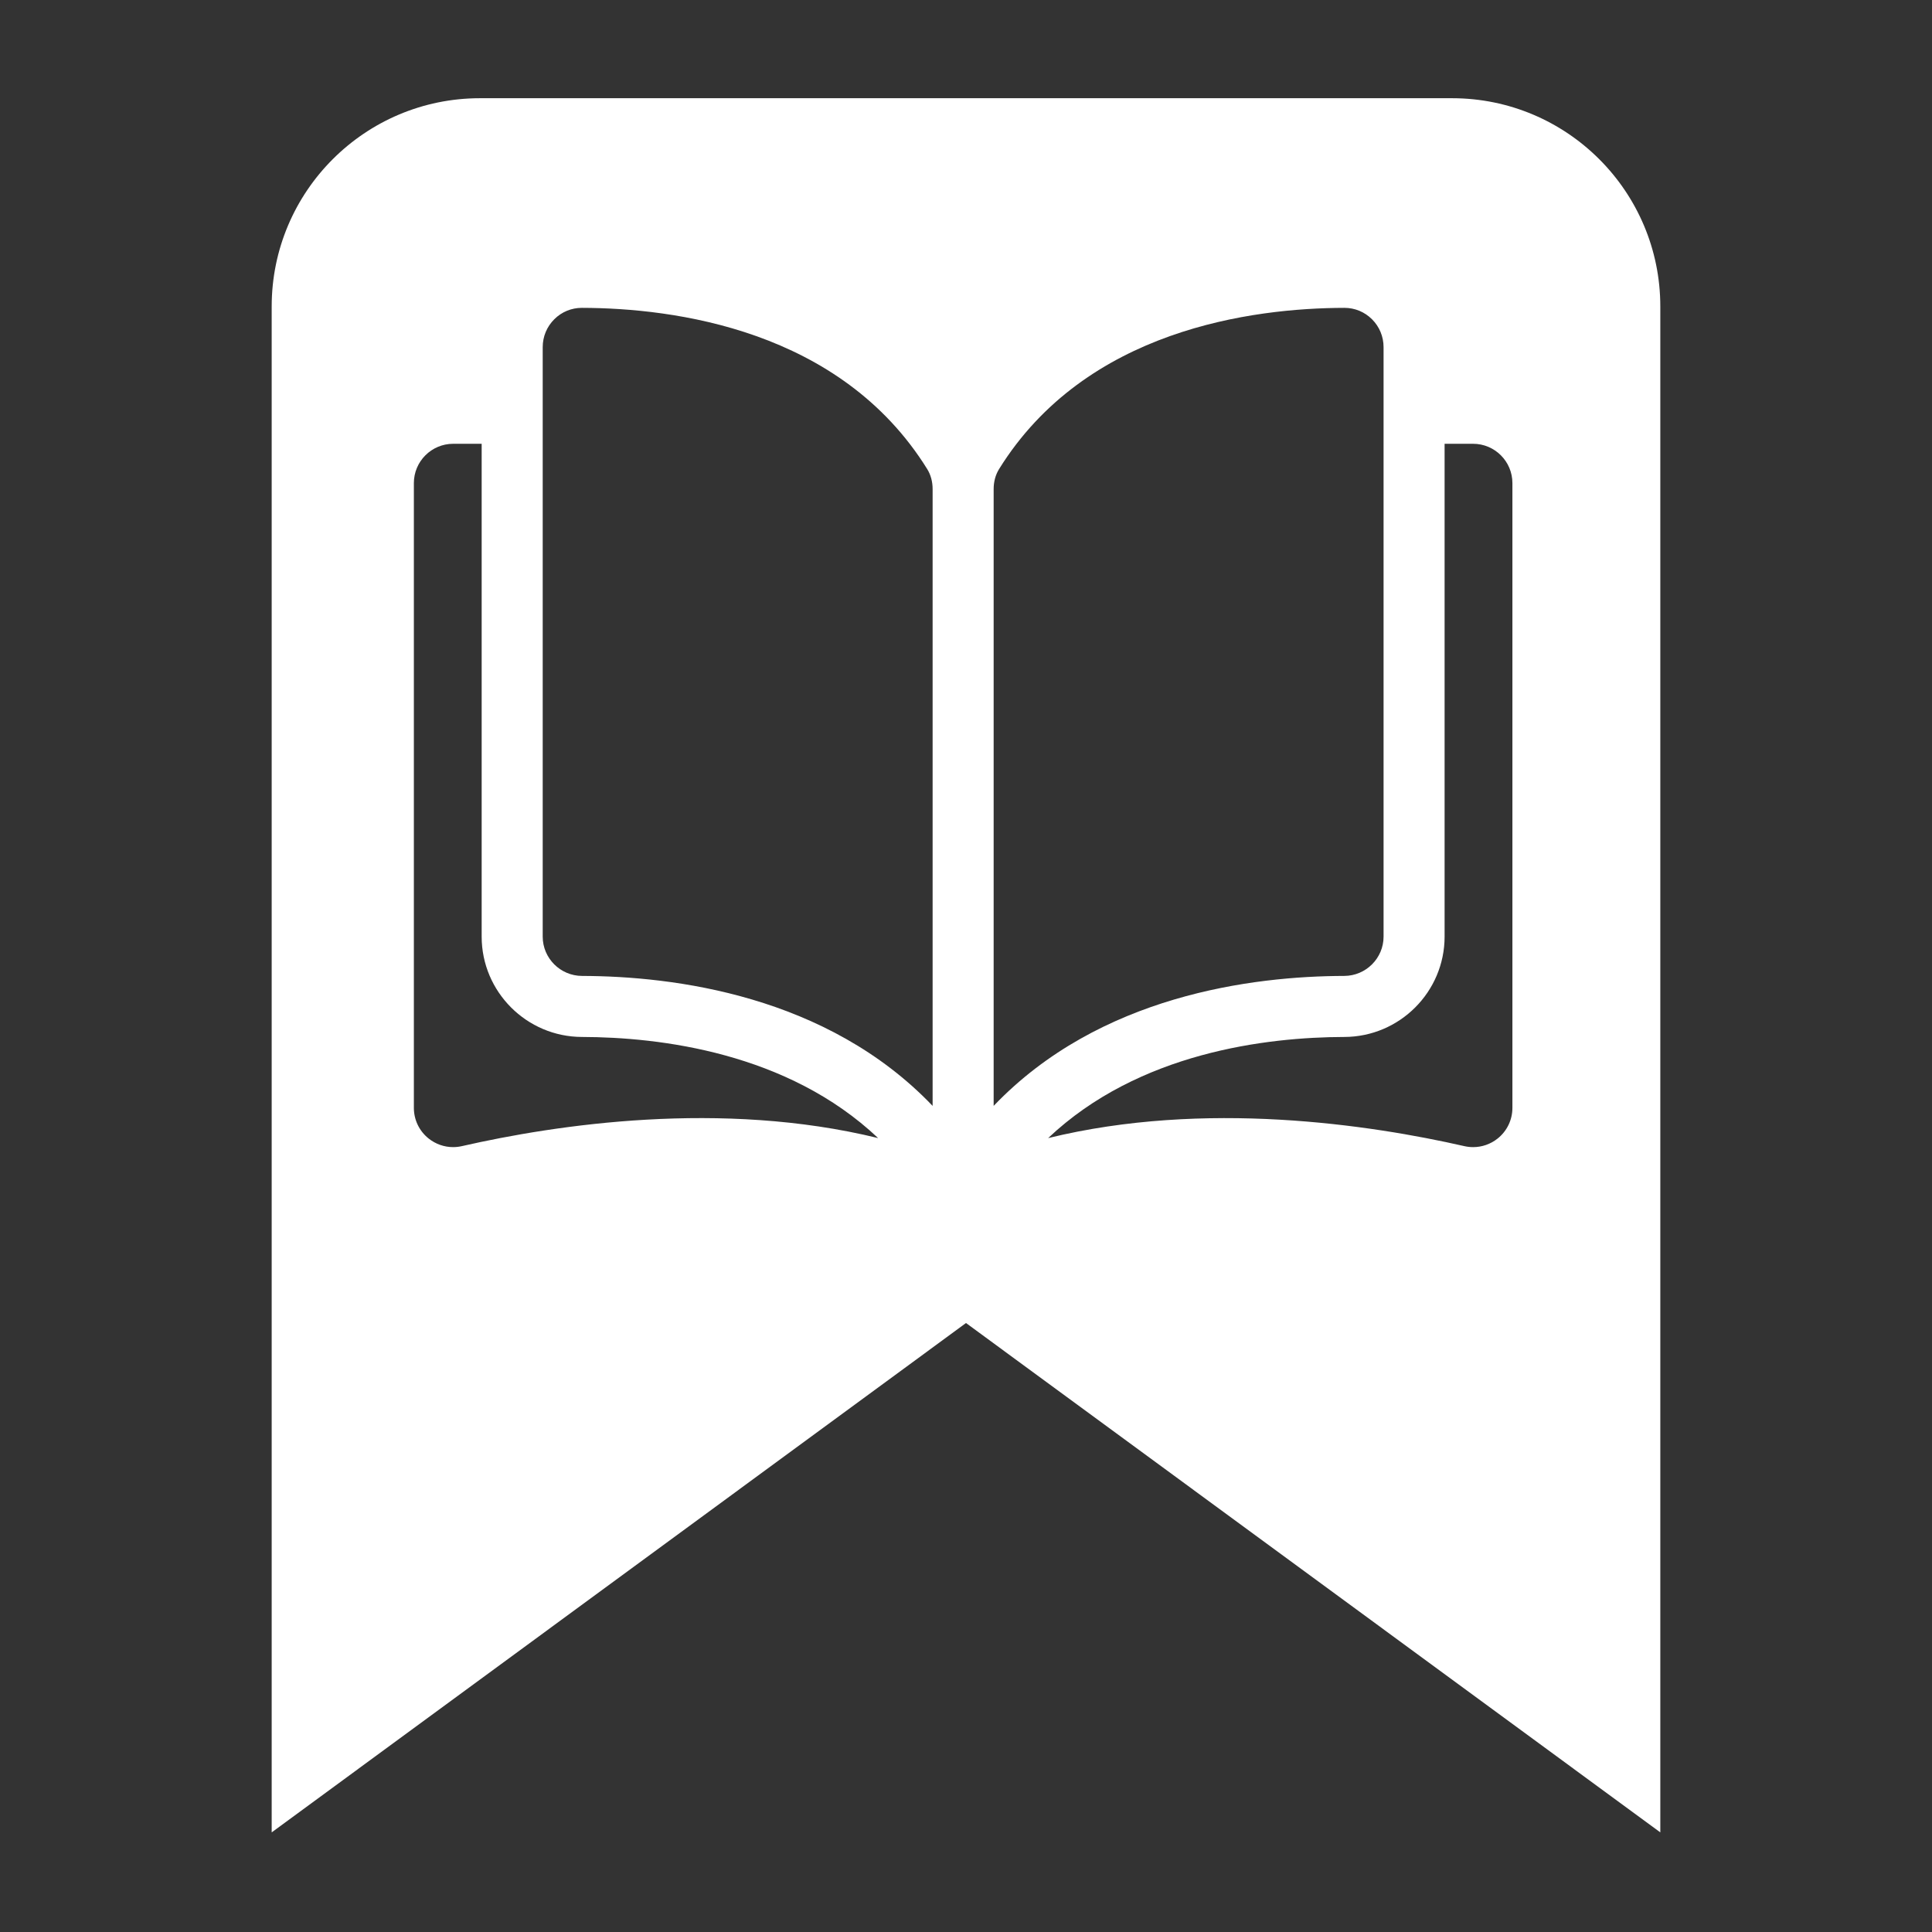 <?xml version="1.0" encoding="UTF-8"?>
<!-- Generated by Pixelmator Pro 3.2.3 -->
<svg width="512" height="512" viewBox="0 0 512 512" xmlns="http://www.w3.org/2000/svg" xmlns:xlink="http://www.w3.org/1999/xlink">
    <rect x="0" y="0" width="512" height="512" fill="#333333" stroke="none"/>
    <path id="bookmark-normal-copy-3" fill="#ffffff" fill-rule="evenodd" stroke="none" d="M 72 485.598 L 72 81.229 C 72 50.754 96.724 26.027 127.199 26.027 L 384.801 26.027 C 415.276 26.027 440 50.754 440 81.229 L 440 485.598 L 256 350.615 L 72 485.598 Z M 390.398 304 C 392.736 304 395.016 303.215 396.889 301.723 C 399.376 299.738 400.803 296.771 400.803 293.586 L 400.803 128.025 C 400.804 122.282 396.13 117.609 390.387 117.609 L 382.834 117.609 L 382.834 248.215 C 382.834 262.841 370.918 274.768 356.27 274.805 C 335.702 274.854 301.786 278.875 277.768 301.607 C 319.307 291.437 363.098 298.049 388.055 303.736 C 388.834 303.914 389.619 304 390.398 304 Z M 120.08 303.998 C 120.86 303.998 121.646 303.91 122.426 303.732 C 147.382 298.044 191.173 291.433 232.711 301.604 C 208.694 278.872 174.781 274.852 154.213 274.803 C 139.565 274.767 127.646 262.841 127.646 248.215 L 127.646 117.609 L 120.094 117.609 C 114.352 117.609 109.678 122.282 109.678 128.025 L 109.678 293.582 C 109.678 296.768 111.104 299.734 113.592 301.719 C 115.463 303.21 117.742 303.998 120.08 303.998 Z M 247.154 293.072 L 247.154 129.59 C 247.154 127.648 246.659 125.824 245.723 124.314 C 222.72 87.27 178.515 81.641 154.211 81.584 C 154.203 81.584 154.195 81.584 154.188 81.584 C 151.434 81.584 148.844 82.657 146.889 84.607 C 144.912 86.58 143.822 89.206 143.822 92.002 L 143.822 248.215 C 143.822 253.943 148.5 258.616 154.252 258.631 C 178.501 258.689 219.128 263.743 247.154 293.072 Z M 263.328 293.07 C 291.355 263.741 331.982 258.687 356.23 258.629 C 361.981 258.614 366.66 253.942 366.66 248.215 L 366.66 92.002 C 366.66 89.206 365.571 86.58 363.594 84.607 C 361.638 82.657 359.047 81.584 356.297 81.584 C 356.288 81.584 356.279 81.584 356.271 81.584 C 331.969 81.642 287.764 87.27 264.76 124.314 C 263.824 125.824 263.328 127.648 263.328 129.59 L 263.328 293.07 Z"/>
</svg>
